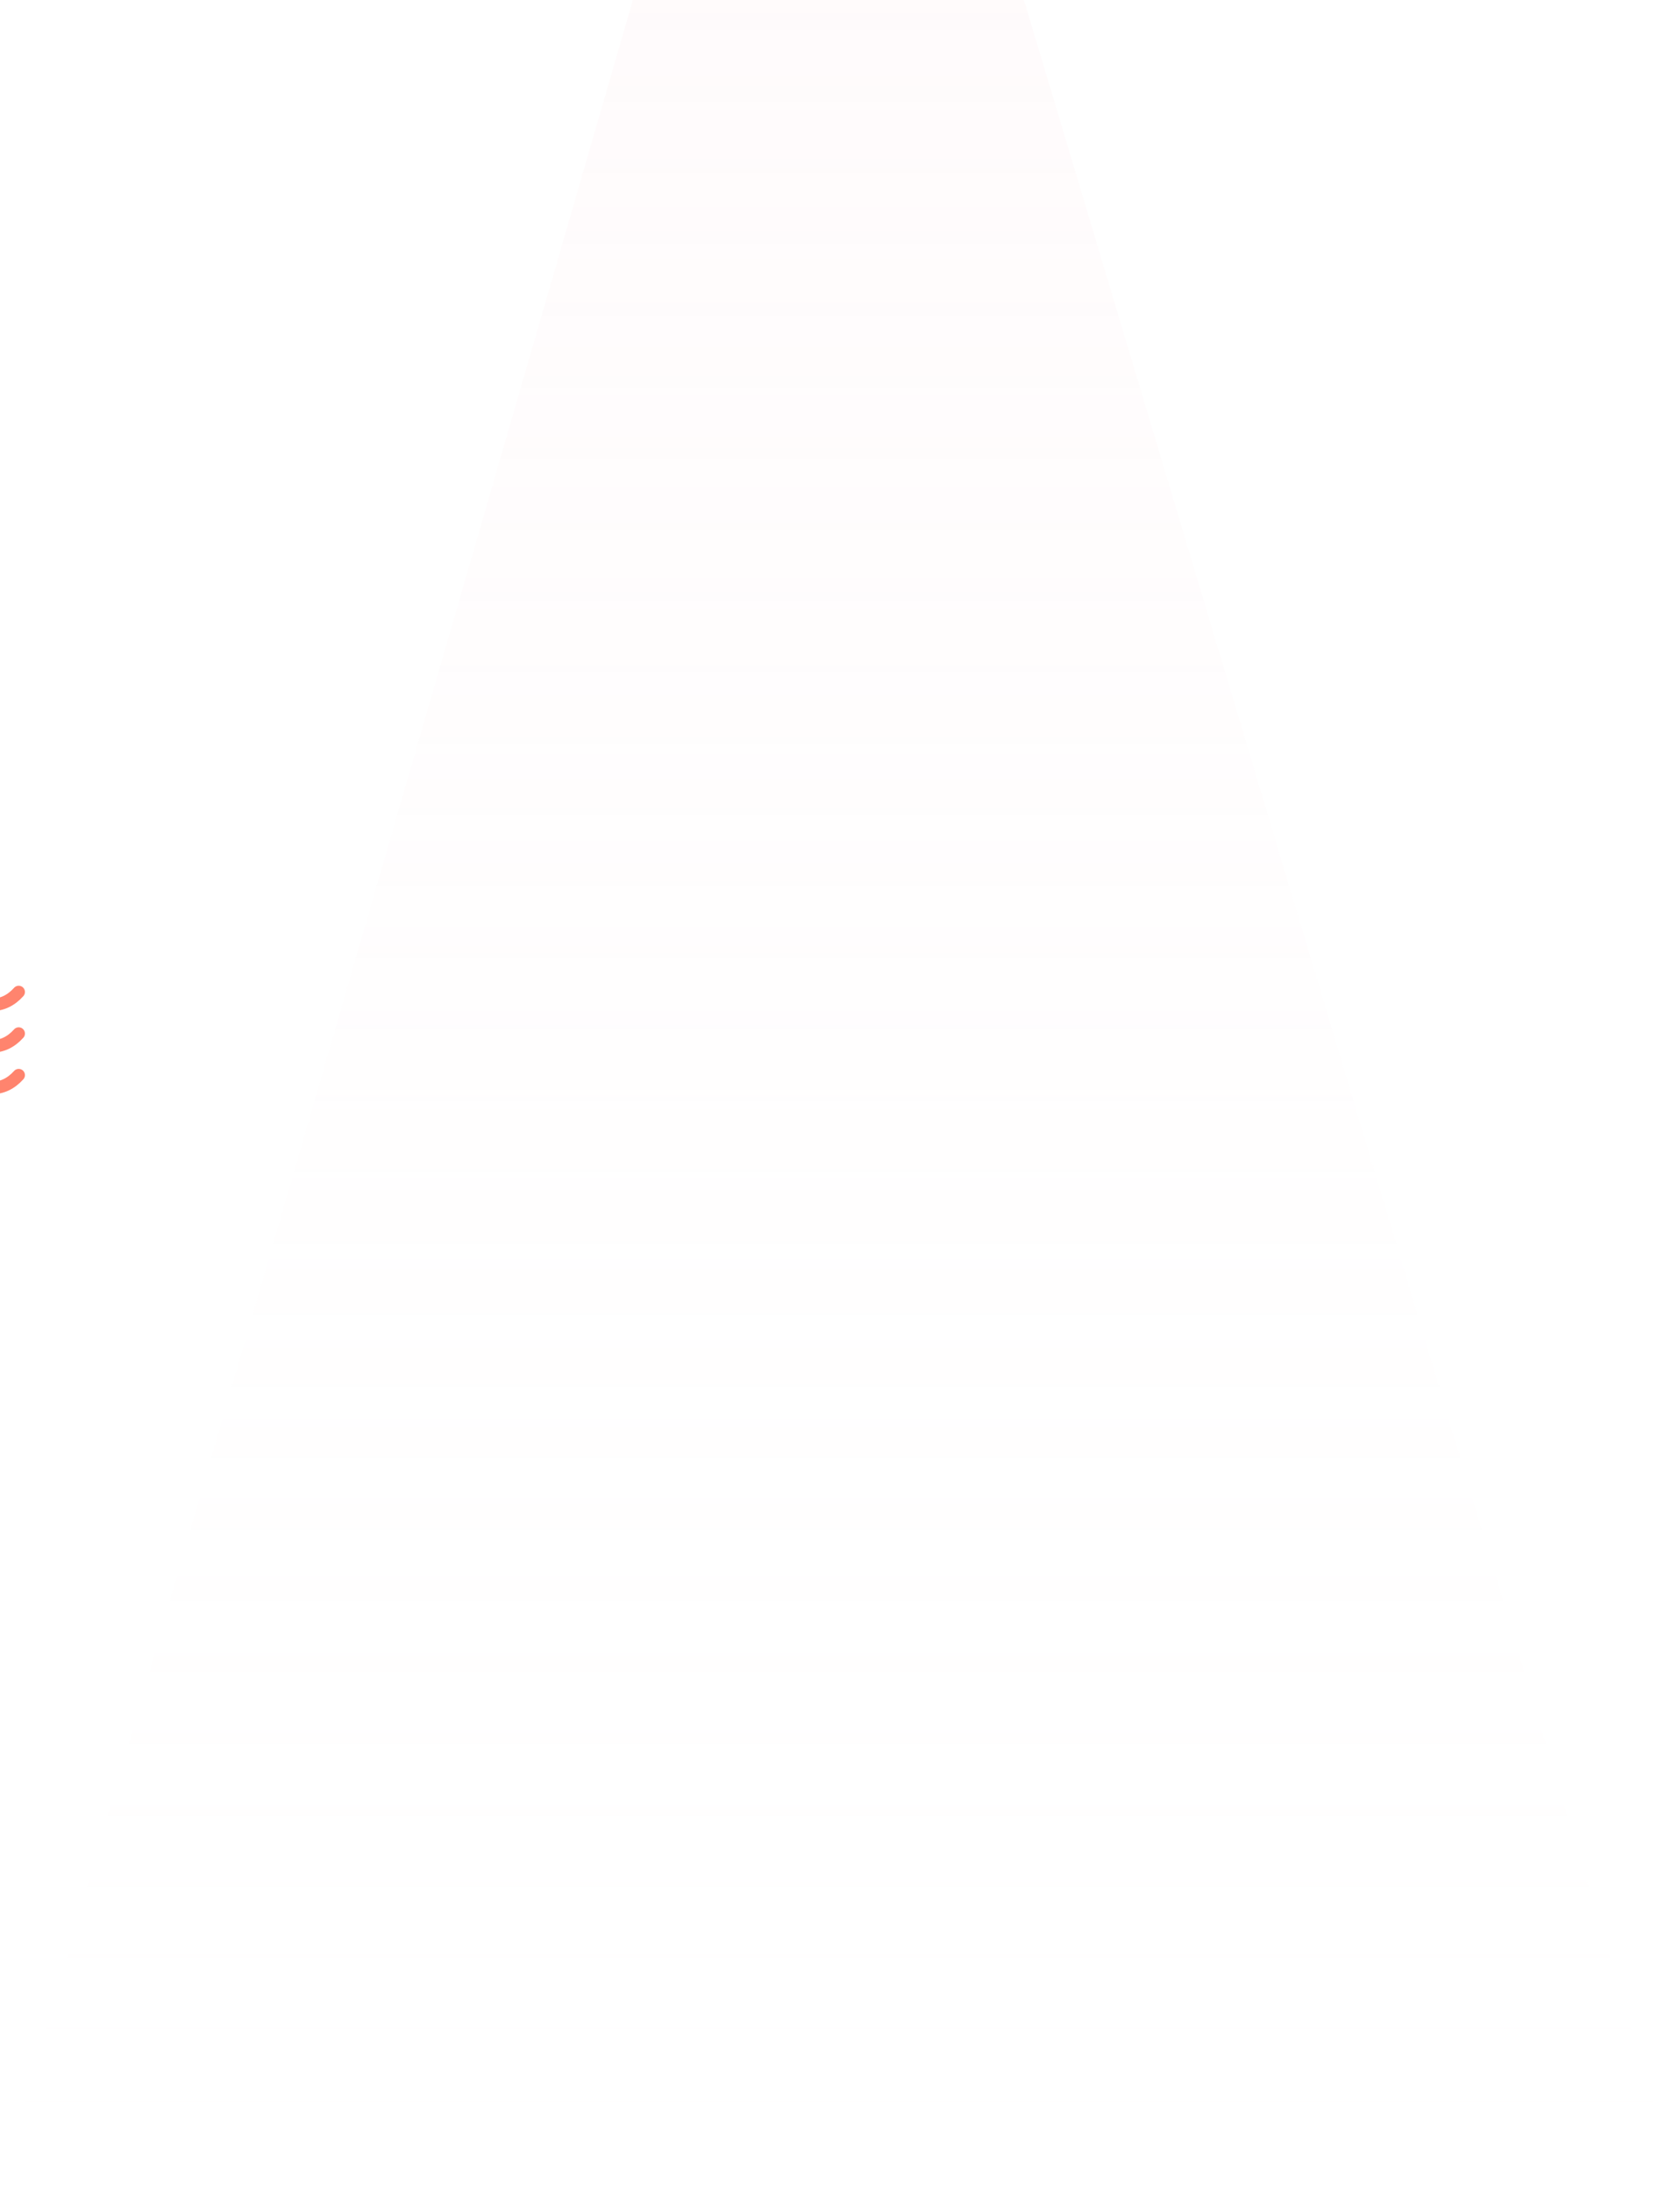 <?xml version="1.0" encoding="UTF-8"?>
<svg width="539px" height="703px" viewBox="0 0 539 703" version="1.1" xmlns="http://www.w3.org/2000/svg" xmlns:xlink="http://www.w3.org/1999/xlink">
    <!-- Generator: Sketch 51.2 (57519) - http://www.bohemiancoding.com/sketch -->
    <title>Path 17 Copy 2</title>
    <desc>Created with Sketch.</desc>
    <defs>
        <linearGradient x1="56.086%" y1="95.93%" x2="56.086%" y2="-3.835%" id="linearGradient-1">
            <stop stop-color="#FFFFFF" stop-opacity="0" offset="0%"></stop>
            <stop stop-color="#FDDAE0" offset="100%"></stop>
        </linearGradient>
    </defs>
    <g id="Page-1" stroke="none" stroke-width="1" fill="none" fill-rule="evenodd">
        <g id="足记游戏切图" transform="translate(-1712, -1690)">
            <g id="弹框背景" transform="translate(1238, 1740)" stroke="#FF846E" stroke-linecap="round" stroke-linejoin="round" stroke-width="4">
                <g id="Group-9-Copy" transform="translate(400, 264)">
                    <path d="M0,4.173 C2.959,1.391 6.107,1.1200744e-16 9.444,0 C12.781,-7.67374204e-17 16.3,1.391 20,4.173 C22.547,6.92 25.491,8.294 28.833,8.294 C32.174,8.294 35.896,6.92 40,4.173 C43.05,1.391 46.243,1.11977683e-16 49.579,0 C52.915,-7.67374204e-17 56.389,1.391 60,4.173 C64.22,6.92 67.992,8.294 71.316,8.294 C74.641,8.294 77.535,6.92 80,4.173" id="Path-28-Copy-2"></path>
                    <path d="M0,17.506 C2.959,14.724 6.107,13.333 9.444,13.333 C12.781,13.333 16.3,14.724 20,17.506 C22.547,20.254 25.491,21.628 28.833,21.628 C32.174,21.628 35.896,20.254 40,17.506 C43.05,14.724 46.243,13.333 49.579,13.333 C52.915,13.333 56.389,14.724 60,17.506 C64.22,20.254 67.992,21.628 71.316,21.628 C74.641,21.628 77.535,20.254 80,17.506" id="Path-28-Copy-3"></path>
                    <path d="M0,30.84 C2.959,28.058 6.107,26.667 9.444,26.667 C12.781,26.667 16.3,28.058 20,30.84 C22.547,33.587 25.491,34.961 28.833,34.961 C32.174,34.961 35.896,33.587 40,30.84 C43.05,28.058 46.243,26.667 49.579,26.667 C52.915,26.667 56.389,28.058 60,30.84 C64.22,33.587 67.992,34.961 71.316,34.961 C74.641,34.961 77.535,33.587 80,30.84" id="Path-28-Copy-6"></path>
                </g>
            </g>
            <polygon id="Path-17-Copy-2" fill="url(#linearGradient-1)" opacity="0.127" points="1915.043 1690 1703 2423 2260 2423 2040.515 1690"></polygon>
        </g>
    </g>
</svg>